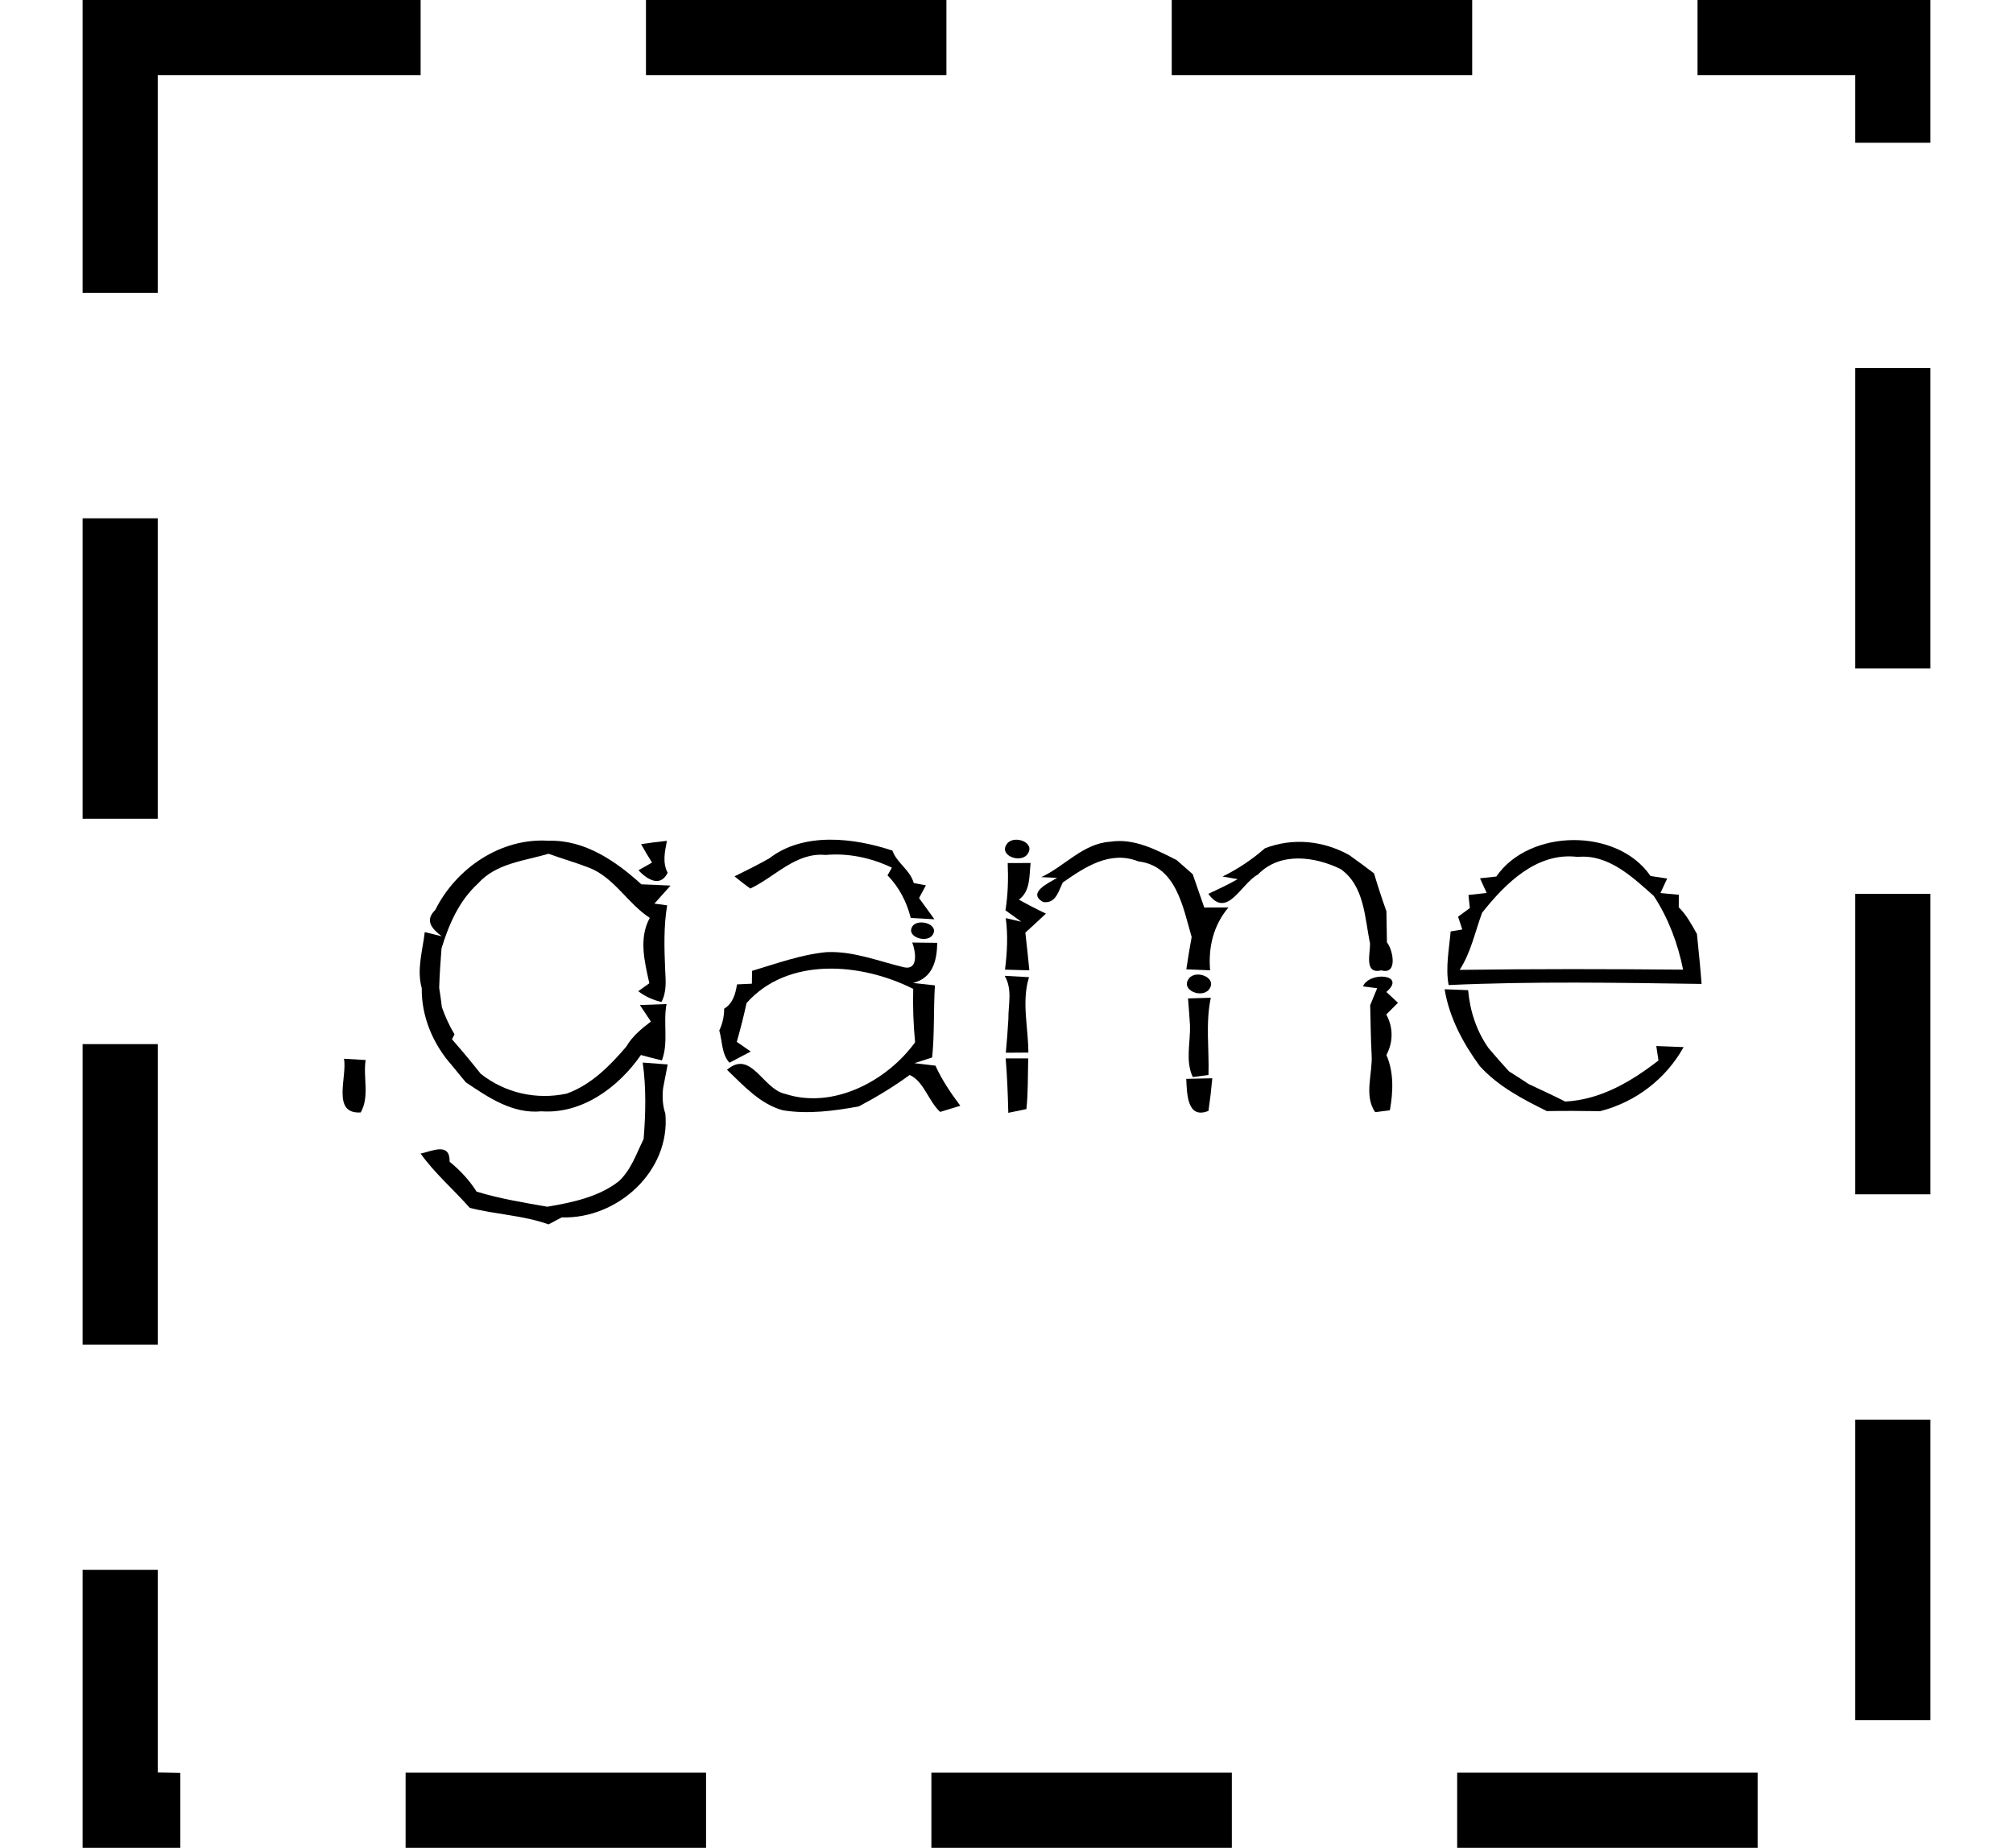 <?xml version="1.0" encoding="UTF-8" ?>
<!DOCTYPE svg PUBLIC "-//W3C//DTD SVG 1.1//EN" "http://www.w3.org/Graphics/SVG/1.1/DTD/svg11.dtd">
<svg width="268pt" height="246pt" viewBox="0 0 268 246" version="1.1" xmlns="http://www.w3.org/2000/svg">
<g id="#000000ff">
<path fill="#000000" opacity="1.00" d=" M 11.00 0.00 L 56.00 0.00 C 56.00 3.33 56.00 6.67 56.00 10.00 C 44.33 10.00 32.67 10.00 21.00 10.00 C 21.00 19.67 21.00 29.33 21.00 39.00 C 17.67 39.00 14.33 39.00 11.00 39.00 C 11.00 26.00 11.00 13.00 11.00 0.00 Z" />
<path fill="#000000" opacity="1.00" d=" M 86.00 0.00 L 126.00 0.00 C 126.00 3.33 126.00 6.67 126.00 10.00 C 112.67 10.00 99.33 10.00 86.00 10.00 C 86.00 6.67 86.00 3.33 86.00 0.00 Z" />
<path fill="#000000" opacity="1.00" d=" M 156.00 0.00 L 196.00 0.00 C 196.00 3.33 196.00 6.67 196.00 10.00 C 182.67 10.00 169.33 10.00 156.00 10.00 C 156.00 6.67 156.00 3.33 156.00 0.00 Z" />
<path fill="#000000" opacity="1.00" d=" M 226.00 0.00 L 257.00 0.00 C 257.00 6.33 257.00 12.67 257.00 19.00 C 253.67 19.00 250.33 19.00 247.00 19.00 C 247.00 16.00 247.00 13.00 247.00 10.00 C 240.00 10.00 233.00 10.00 226.00 10.00 C 226.00 6.67 226.00 3.33 226.00 0.00 Z" />
<path fill="#000000" opacity="1.00" d=" M 247.00 49.00 C 250.33 49.00 253.66 49.00 257.00 49.00 C 257.00 62.33 257.00 75.67 257.00 89.00 C 253.66 89.00 250.33 89.00 247.00 89.00 C 247.00 75.67 247.00 62.33 247.00 49.00 Z" />
<path fill="#000000" opacity="1.00" d=" M 11.00 69.00 C 14.33 69.00 17.67 69.00 21.00 69.00 C 21.00 82.33 21.00 95.67 21.00 109.00 C 17.67 109.00 14.33 109.00 11.00 109.00 C 11.00 95.67 11.00 82.33 11.00 69.00 Z" />
<path fill="#000000" opacity="1.00" d=" M 57.95 121.14 C 60.73 115.57 66.68 111.52 73.03 111.93 C 77.84 111.78 81.99 114.64 85.39 117.73 C 86.68 117.78 87.98 117.83 89.27 117.90 C 88.56 118.70 87.84 119.50 87.12 120.30 C 87.55 120.36 88.39 120.47 88.82 120.53 C 88.34 123.39 88.44 126.30 88.56 129.19 C 88.64 130.61 88.76 132.10 88.06 133.39 C 86.94 133.14 85.91 132.67 84.97 131.96 C 85.34 131.70 86.08 131.17 86.45 130.90 C 85.82 128.08 85.01 124.90 86.51 122.20 C 83.54 120.27 81.77 116.80 78.38 115.50 C 76.62 114.82 74.80 114.31 73.03 113.66 C 69.78 114.62 66.03 114.93 63.64 117.62 C 61.12 119.91 59.76 123.07 58.78 126.26 C 58.65 128.01 58.52 129.76 58.47 131.52 C 58.61 132.37 58.73 133.23 58.83 134.09 C 59.27 135.35 59.83 136.56 60.51 137.70 L 60.17 138.36 C 61.49 139.85 62.76 141.39 64.00 142.95 C 67.23 145.51 71.42 146.46 75.45 145.59 C 78.69 144.43 81.18 141.91 83.37 139.35 C 84.17 137.97 85.40 136.95 86.66 136.00 C 86.29 135.45 85.56 134.35 85.19 133.80 C 86.08 133.77 87.85 133.71 88.74 133.67 C 88.26 136.15 89.03 138.80 88.12 141.17 C 87.18 140.95 86.25 140.71 85.33 140.45 C 82.36 144.73 77.52 148.33 72.08 147.95 C 68.26 148.32 65.01 146.11 62.01 144.08 C 61.37 143.30 60.74 142.53 60.10 141.76 C 57.64 138.98 56.09 135.29 56.15 131.55 C 55.45 129.08 56.27 126.55 56.55 124.09 C 57.11 124.23 58.24 124.51 58.81 124.65 C 57.53 123.67 56.49 122.57 57.95 121.14 Z" />
<path fill="#000000" opacity="1.00" d=" M 85.35 112.38 C 86.49 112.21 87.64 112.06 88.79 111.94 C 88.52 113.36 88.17 114.83 88.89 116.19 C 87.90 118.20 86.13 117.06 85.00 115.86 L 86.81 114.83 C 86.29 114.03 85.81 113.21 85.35 112.38 Z" />
<path fill="#000000" opacity="1.00" d=" M 102.41 114.28 C 106.97 110.74 113.65 111.52 118.81 113.24 C 119.42 114.92 121.17 115.81 121.65 117.56 C 122.05 117.64 122.86 117.78 123.27 117.86 C 123.04 118.28 122.59 119.14 122.36 119.56 C 122.87 120.27 123.89 121.67 124.40 122.38 C 123.62 122.34 122.04 122.25 121.25 122.21 C 120.72 120.07 119.70 118.11 118.16 116.53 L 118.74 115.51 C 115.98 114.20 112.98 113.55 109.92 113.82 C 105.95 113.44 103.20 116.74 99.89 118.29 C 99.17 117.77 98.47 117.23 97.79 116.67 C 99.35 115.91 100.89 115.13 102.41 114.28 Z" />
<path fill="#000000" opacity="1.00" d=" M 134.09 112.30 C 135.04 111.11 137.98 112.17 136.76 113.76 C 135.82 114.97 132.86 113.87 134.09 112.30 Z" />
<path fill="#000000" opacity="1.00" d=" M 138.63 116.77 C 141.76 115.33 144.16 112.30 147.80 112.06 C 150.98 111.56 153.91 113.12 156.65 114.50 C 157.36 115.13 158.07 115.76 158.79 116.38 C 159.30 117.86 159.82 119.34 160.33 120.82 C 161.14 120.82 162.75 120.81 163.55 120.81 C 161.55 123.17 160.84 126.13 161.11 129.18 C 160.32 129.15 158.73 129.09 157.94 129.05 C 158.15 127.61 158.39 126.17 158.65 124.74 C 157.49 120.78 156.60 115.28 151.57 114.68 C 147.80 113.18 144.46 115.42 141.50 117.48 C 140.91 118.65 140.58 120.32 138.89 120.09 C 136.67 118.86 139.67 117.52 140.74 116.87 L 138.63 116.77 Z" />
<path fill="#000000" opacity="1.00" d=" M 168.41 112.93 C 172.13 111.50 176.15 111.91 179.62 113.83 C 180.74 114.62 181.84 115.44 182.93 116.27 C 183.43 117.96 183.98 119.64 184.58 121.31 C 184.61 122.69 184.63 124.07 184.65 125.46 C 185.45 126.41 186.14 129.83 183.90 129.18 C 181.58 129.76 182.43 126.91 182.40 125.63 C 181.69 122.18 181.66 117.91 178.47 115.69 C 175.02 114.01 170.40 113.39 167.48 116.42 C 165.21 117.63 163.38 122.44 160.87 119.00 C 162.18 118.38 163.51 117.77 164.78 117.04 L 162.76 116.69 C 164.81 115.70 166.70 114.42 168.41 112.93 Z" />
<path fill="#000000" opacity="1.00" d=" M 199.21 116.69 C 203.63 110.27 215.35 110.20 219.74 116.62 C 220.30 116.70 221.41 116.87 221.96 116.96 C 221.74 117.44 221.29 118.40 221.06 118.89 C 221.67 118.94 222.90 119.06 223.51 119.12 C 223.51 119.54 223.51 120.37 223.50 120.79 C 224.54 121.80 225.21 123.09 225.92 124.34 C 226.15 126.55 226.37 128.77 226.54 130.99 C 215.32 130.83 204.08 130.63 192.86 131.14 C 192.43 128.77 192.93 126.37 193.13 124.00 C 193.52 123.94 194.29 123.81 194.68 123.74 L 194.12 122.04 C 194.51 121.76 195.30 121.18 195.69 120.89 C 195.64 120.46 195.55 119.59 195.50 119.15 C 196.11 119.09 197.32 118.95 197.93 118.88 C 197.71 118.40 197.26 117.42 197.04 116.93 C 197.58 116.87 198.67 116.75 199.21 116.69 M 197.32 121.51 C 196.38 124.06 195.83 126.80 194.33 129.12 C 204.25 128.98 214.16 129.00 224.08 129.09 C 223.38 125.61 222.13 122.26 220.18 119.28 C 217.34 116.77 214.16 113.69 210.04 114.08 C 204.60 113.41 200.42 117.61 197.32 121.51 Z" />
<path fill="#000000" opacity="1.00" d=" M 134.16 114.90 C 134.92 114.90 136.45 114.89 137.21 114.89 C 137.01 116.58 137.22 118.63 135.65 119.77 C 136.83 120.43 138.03 121.05 139.25 121.63 C 138.35 122.49 137.42 123.32 136.51 124.16 C 136.71 125.83 136.87 127.50 137.04 129.18 C 136.23 129.16 134.61 129.11 133.80 129.09 C 134.09 126.81 134.21 124.51 133.90 122.23 C 134.42 122.35 135.45 122.59 135.97 122.71 C 135.27 122.20 134.56 121.69 133.86 121.19 C 134.20 119.11 134.25 117.00 134.16 114.90 Z" />
<path fill="#000000" opacity="1.00" d=" M 247.00 119.00 C 250.33 119.00 253.67 119.00 257.00 119.00 C 257.00 132.33 257.00 145.67 257.00 159.00 C 253.66 159.00 250.33 159.00 247.00 159.00 C 247.00 145.67 247.00 132.33 247.00 119.00 Z" />
<path fill="#000000" opacity="1.00" d=" M 121.55 123.22 C 122.43 122.23 125.23 123.14 124.08 124.58 C 123.20 125.59 120.46 124.64 121.55 123.22 Z" />
<path fill="#000000" opacity="1.00" d=" M 121.45 125.48 C 122.28 125.49 123.95 125.51 124.78 125.52 C 124.74 127.92 124.16 130.21 121.56 130.86 C 122.29 130.94 123.74 131.10 124.47 131.18 C 124.27 134.37 124.43 137.59 124.10 140.78 C 123.51 140.97 122.33 141.35 121.74 141.54 C 122.67 141.65 123.60 141.75 124.54 141.87 C 125.41 143.79 126.59 145.53 127.85 147.21 C 127.18 147.42 125.84 147.83 125.17 148.03 C 123.61 146.61 123.00 143.95 121.11 143.11 C 118.96 144.68 116.68 146.06 114.33 147.30 C 111.01 147.90 107.58 148.36 104.22 147.81 C 101.18 146.98 98.99 144.52 96.79 142.42 C 100.00 139.66 101.56 145.02 104.54 145.63 C 110.92 147.71 118.08 143.93 121.83 138.76 C 121.60 136.39 121.52 134.02 121.58 131.65 C 114.74 128.20 104.93 127.30 99.39 133.54 C 99.02 135.27 98.58 136.99 98.09 138.70 C 98.55 139.02 99.48 139.67 99.95 139.99 C 99.24 140.37 97.83 141.11 97.12 141.48 C 96.06 140.34 96.18 138.62 95.76 137.19 C 96.20 136.28 96.41 135.31 96.41 134.29 C 97.58 133.57 97.92 132.33 98.12 131.05 C 98.61 131.03 99.60 130.98 100.10 130.96 C 100.11 130.53 100.12 129.67 100.13 129.25 C 103.39 128.28 106.61 127.09 110.01 126.76 C 113.58 126.58 116.96 127.97 120.37 128.78 C 122.33 129.18 121.89 126.60 121.45 125.48 Z" />
<path fill="#000000" opacity="1.00" d=" M 133.76 129.91 C 134.57 129.96 136.19 130.05 137.00 130.09 C 135.98 133.36 136.91 136.79 136.91 140.13 C 136.16 140.14 134.66 140.15 133.91 140.15 C 134.05 138.66 134.16 137.17 134.25 135.68 C 134.23 133.72 134.82 131.75 133.76 129.91 Z" />
<path fill="#000000" opacity="1.00" d=" M 158.30 130.25 C 159.25 129.04 162.16 130.17 160.95 131.74 C 160.00 132.95 157.10 131.82 158.30 130.25 Z" />
<path fill="#000000" opacity="1.00" d=" M 181.46 131.32 C 182.31 129.28 187.33 129.71 184.57 132.06 C 185.08 132.54 185.60 133.02 186.12 133.50 C 185.73 133.89 184.95 134.67 184.56 135.06 C 185.50 136.77 185.50 138.72 184.58 140.45 C 185.59 142.76 185.48 145.38 185.04 147.81 C 184.55 147.87 183.57 148.00 183.08 148.06 C 181.55 145.84 182.77 142.91 182.61 140.40 C 182.49 138.21 182.48 136.02 182.42 133.82 C 182.73 133.07 183.04 132.32 183.35 131.56 L 181.46 131.32 Z" />
<path fill="#000000" opacity="1.00" d=" M 192.33 131.70 C 193.11 131.73 194.68 131.79 195.46 131.82 C 195.70 134.58 196.57 137.26 198.18 139.54 C 199.06 140.59 199.97 141.61 200.90 142.63 C 201.78 143.18 202.65 143.74 203.52 144.32 C 205.15 145.08 206.78 145.84 208.39 146.65 C 213.11 146.40 217.16 144.00 220.80 141.18 C 220.73 140.70 220.58 139.74 220.51 139.26 C 221.72 139.30 222.93 139.35 224.15 139.40 C 221.77 143.66 217.75 146.73 213.03 147.93 C 210.66 147.89 208.30 147.88 205.94 147.92 C 202.71 146.33 199.45 144.62 197.00 141.92 C 194.77 138.86 192.95 135.48 192.33 131.70 Z" />
<path fill="#000000" opacity="1.00" d=" M 158.17 132.92 C 158.93 132.90 160.44 132.85 161.20 132.83 C 160.48 136.23 161.00 139.68 160.89 143.11 C 160.37 143.18 159.32 143.32 158.80 143.39 C 157.79 141.24 158.50 138.78 158.43 136.51 C 158.36 135.31 158.26 134.11 158.17 132.92 Z" />
<path fill="#000000" opacity="1.00" d=" M 11.00 139.00 C 14.33 139.00 17.67 139.00 21.00 139.00 C 21.00 152.33 21.00 165.67 21.00 179.00 C 17.67 179.00 14.33 179.00 11.00 179.00 C 11.00 165.67 11.00 152.33 11.00 139.00 Z" />
<path fill="#000000" opacity="1.00" d=" M 45.79 140.95 C 46.51 140.99 47.96 141.08 48.68 141.12 C 48.32 143.42 49.23 146.00 48.02 148.10 C 44.08 148.35 46.27 143.27 45.79 140.95 Z" />
<path fill="#000000" opacity="1.00" d=" M 133.89 140.90 C 134.64 140.90 136.14 140.90 136.89 140.90 C 136.83 143.15 136.89 145.41 136.65 147.65 C 136.05 147.78 134.84 148.03 134.24 148.15 C 134.18 145.73 134.09 143.31 133.89 140.90 Z" />
<path fill="#000000" opacity="1.00" d=" M 85.57 141.46 C 86.40 141.53 88.06 141.65 88.89 141.71 C 88.69 142.77 88.49 143.83 88.28 144.88 C 88.16 146.02 88.21 147.16 88.58 148.26 C 89.29 155.90 82.21 162.31 74.79 162.07 C 74.35 162.30 73.47 162.77 73.03 163.00 C 69.65 161.79 66.01 161.69 62.54 160.80 C 60.39 158.36 57.90 156.23 56.00 153.58 C 57.59 153.23 59.91 152.04 59.86 154.66 C 61.25 155.80 62.49 157.11 63.45 158.64 C 66.53 159.58 69.70 160.10 72.87 160.65 C 76.18 160.08 79.62 159.39 82.35 157.29 C 84.01 155.78 84.73 153.58 85.69 151.63 C 85.96 148.24 86.04 144.84 85.57 141.46 Z" />
<path fill="#000000" opacity="1.00" d=" M 157.93 143.63 C 158.80 143.61 160.53 143.57 161.40 143.55 C 161.27 145.00 161.10 146.45 160.89 147.89 C 157.99 149.07 158.03 145.45 157.93 143.63 Z" />
<path fill="#000000" opacity="1.00" d=" M 247.00 189.00 C 250.33 189.00 253.66 189.00 257.00 189.00 C 257.00 202.33 257.00 215.67 257.00 229.00 C 253.66 229.00 250.33 229.00 247.00 229.00 C 247.00 215.67 247.00 202.33 247.00 189.00 Z" />
<path fill="#000000" opacity="1.00" d=" M 11.00 209.00 C 14.33 209.00 17.67 209.00 21.00 209.00 C 21.00 217.99 21.00 226.98 21.00 235.97 C 21.75 235.99 23.25 236.01 24.00 236.03 C 24.00 239.35 24.00 242.67 24.00 246.00 L 11.00 246.00 C 11.00 233.67 11.00 221.33 11.00 209.00 Z" />
<path fill="#000000" opacity="1.00" d=" M 54.00 236.00 C 67.33 236.00 80.67 236.00 94.00 236.00 C 94.00 239.33 94.00 242.67 94.00 246.00 L 54.00 246.00 C 54.00 242.67 54.00 239.33 54.00 236.00 Z" />
<path fill="#000000" opacity="1.00" d=" M 124.00 236.00 C 137.33 236.00 150.67 236.00 164.00 236.00 C 164.00 239.33 164.00 242.67 164.00 246.00 L 124.00 246.00 C 124.00 242.67 124.00 239.33 124.00 236.00 Z" />
<path fill="#000000" opacity="1.00" d=" M 194.00 236.00 C 207.33 236.00 220.67 236.00 234.00 236.00 C 234.00 239.33 234.00 242.67 234.00 246.00 L 194.00 246.00 C 194.00 242.67 194.00 239.33 194.00 236.00 Z" />
</g>
</svg>
